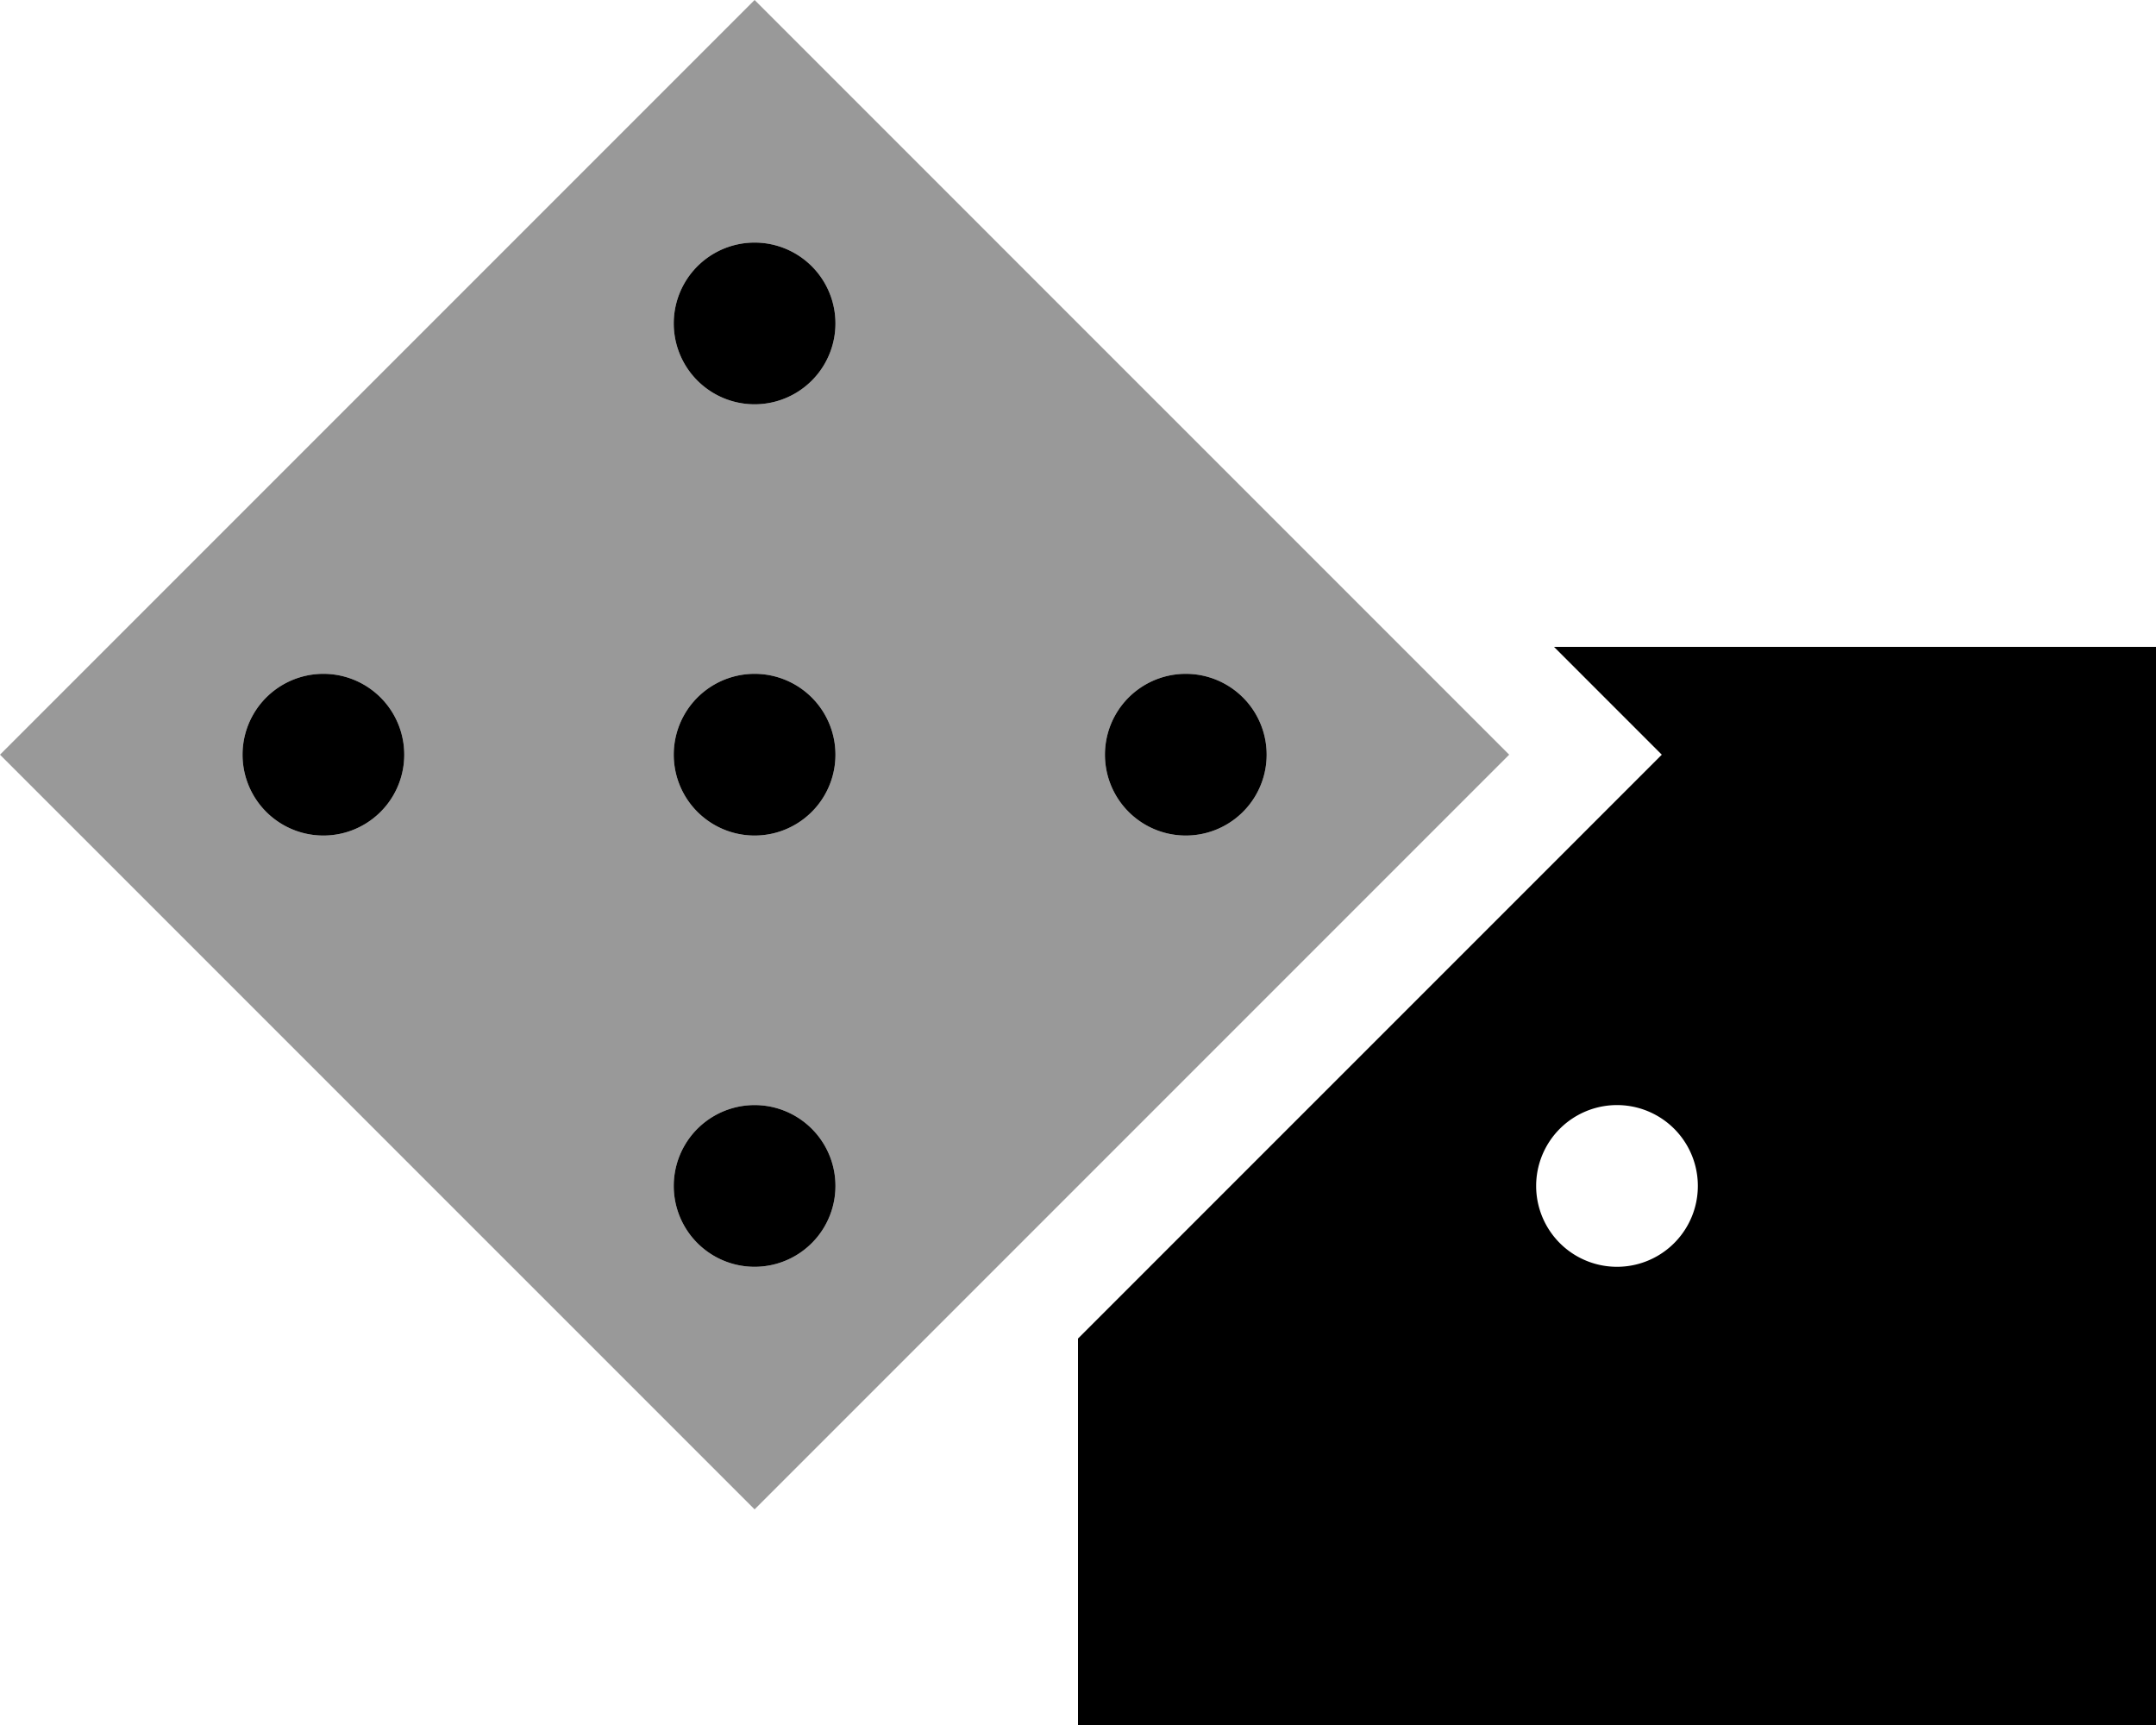 <svg xmlns="http://www.w3.org/2000/svg" viewBox="0 0 640 512"><!--! Font Awesome Pro 6.6.0 by @fontawesome - https://fontawesome.com License - https://fontawesome.com/license (Commercial License) Copyright 2024 Fonticons, Inc. --><path class="fa-secondary" style="fill:inherit;opacity:.4;" d="M0 224L224 448 448 224 224 0 0 224zm120 0a24 24 0 1 1 -48 0 24 24 0 1 1 48 0zM248 96a24 24 0 1 1 -48 0 24 24 0 1 1 48 0zm0 128a24 24 0 1 1 -48 0 24 24 0 1 1 48 0zm0 128a24 24 0 1 1 -48 0 24 24 0 1 1 48 0zM376 224a24 24 0 1 1 -48 0 24 24 0 1 1 48 0z"/><path class="fa-primary" style="fill:inherit;opacity:1;" d="M224 72a24 24 0 1 0 0 48 24 24 0 1 0 0-48zM96 248a24 24 0 1 0 0-48 24 24 0 1 0 0 48zm128 0a24 24 0 1 0 0-48 24 24 0 1 0 0 48zm0 80a24 24 0 1 0 0 48 24 24 0 1 0 0-48zm128-80a24 24 0 1 0 0-48 24 24 0 1 0 0 48zM320 397.3L320 512l320 0 0-320-178.7 0 9.4 9.4L493.3 224l-22.6 22.6L320 397.3zM456 352a24 24 0 1 1 48 0 24 24 0 1 1 -48 0z"/></svg>